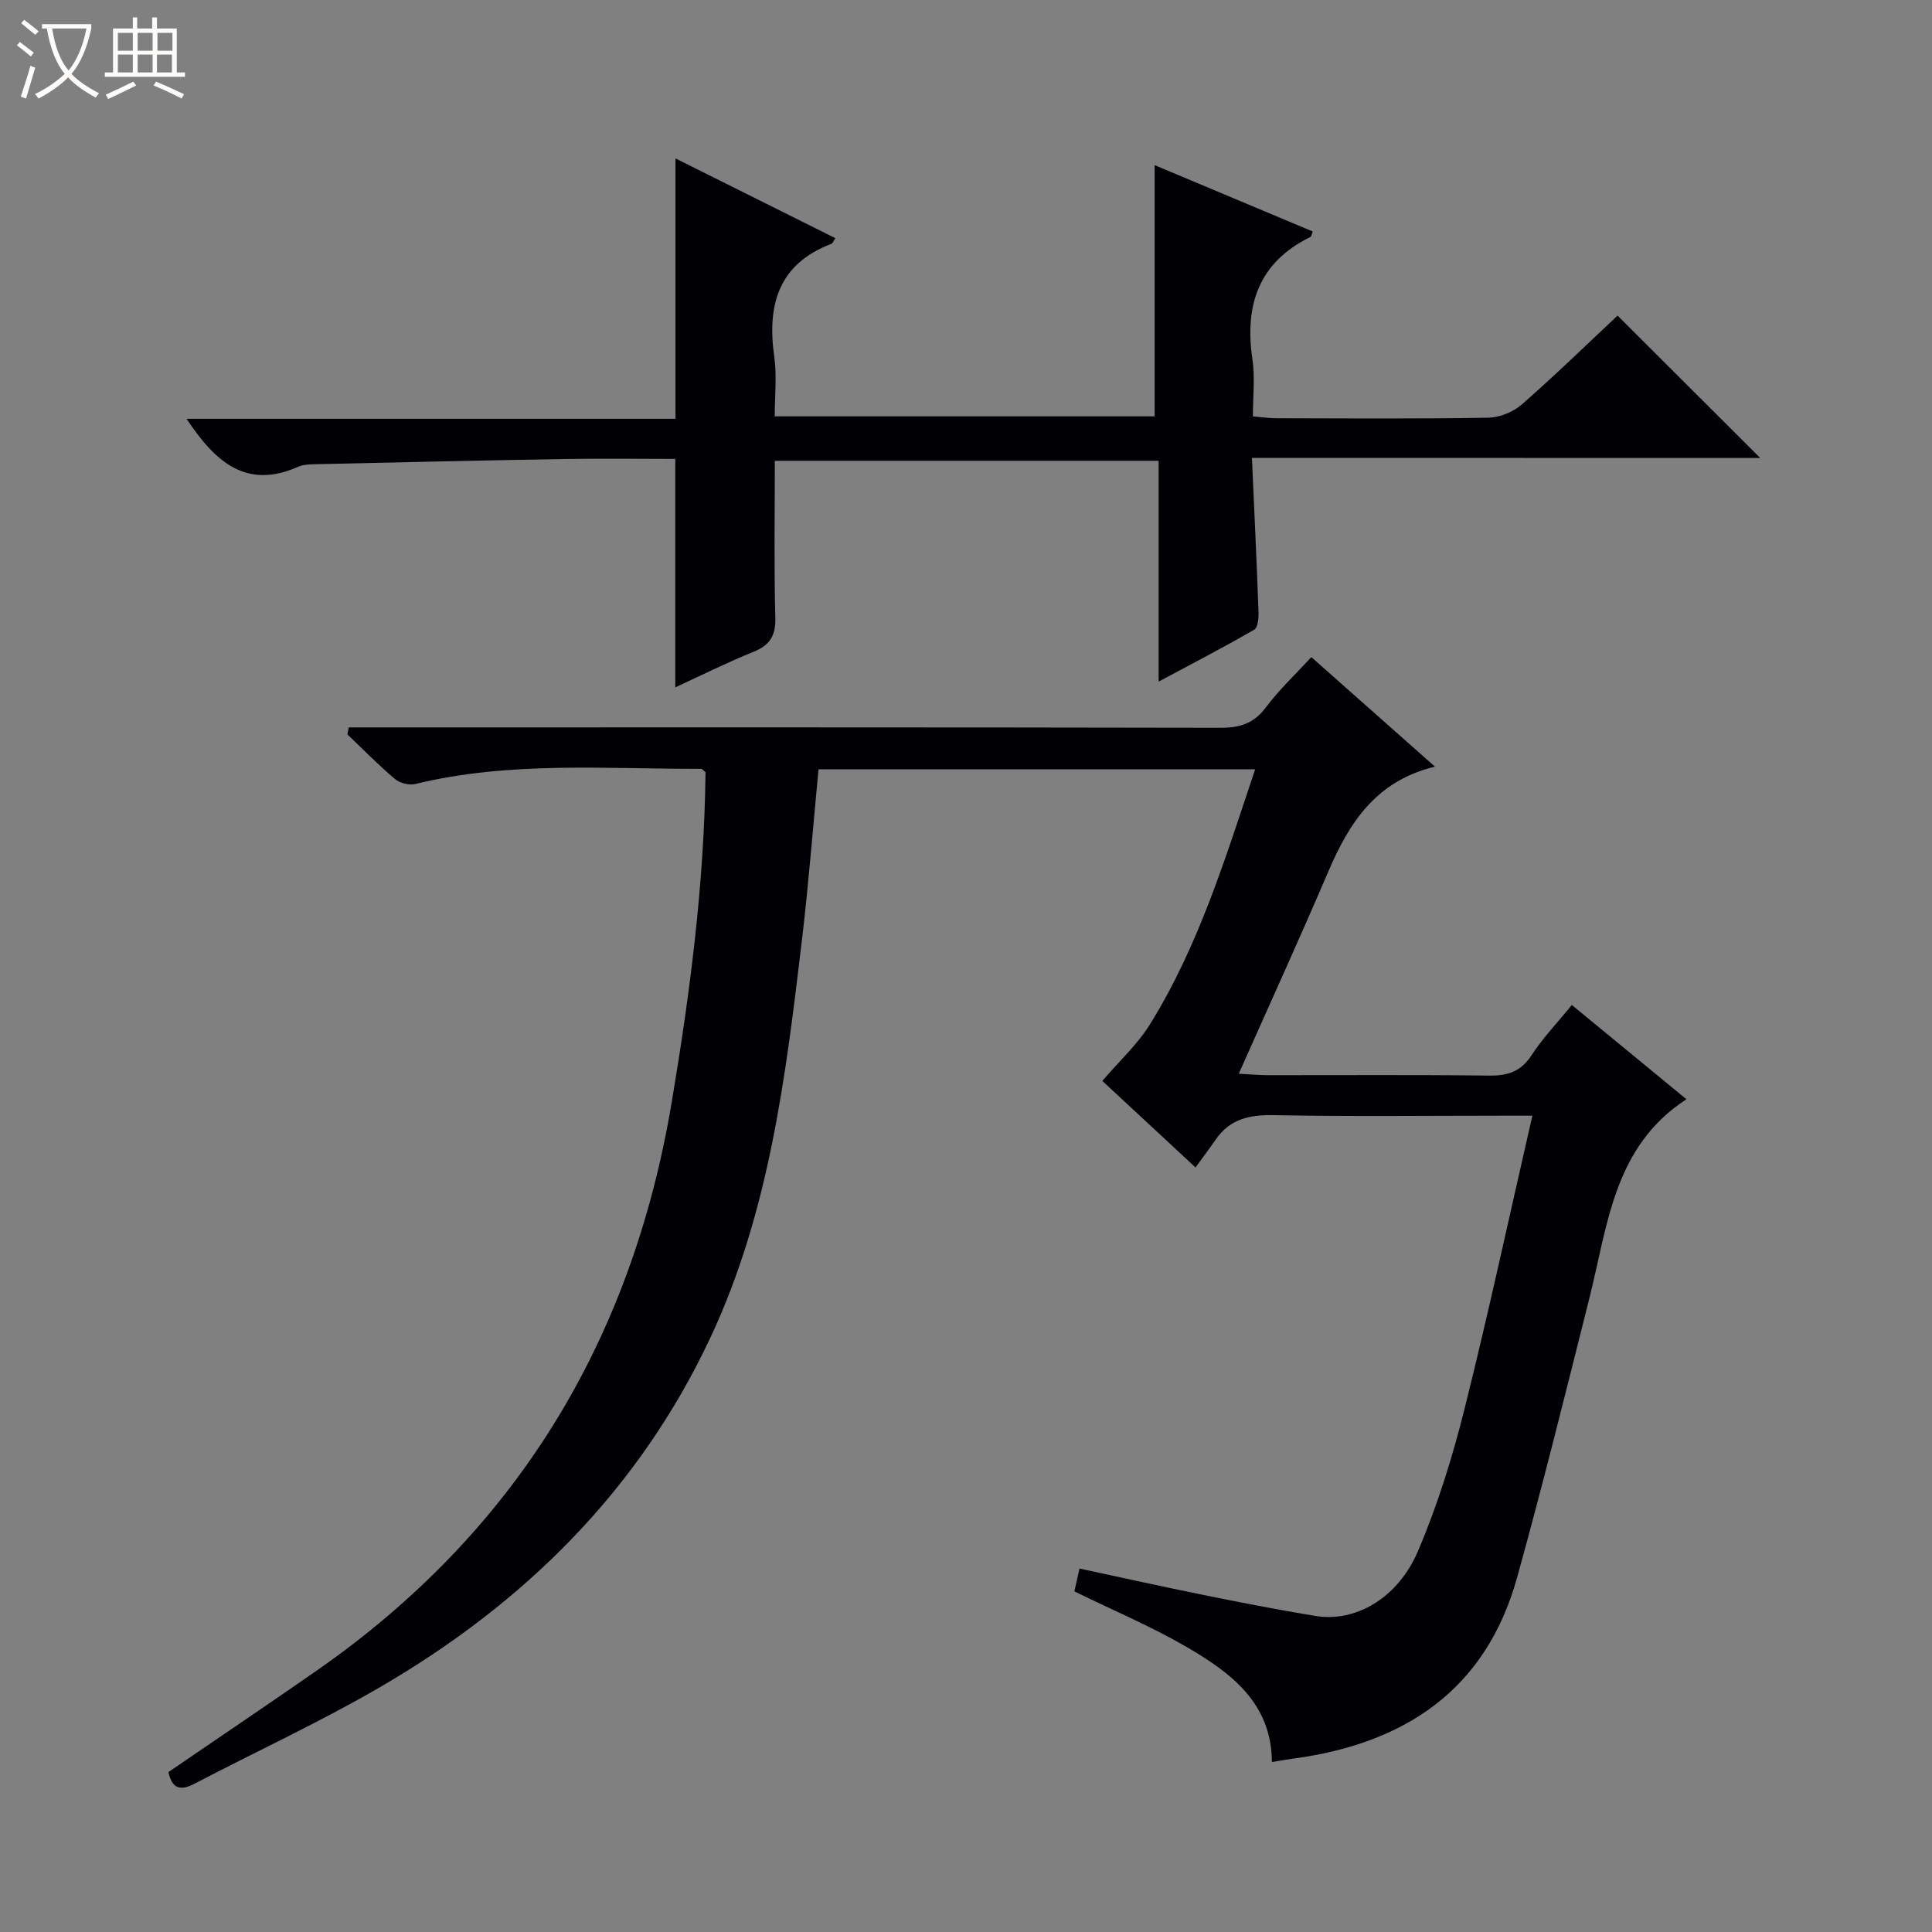 <svg enable-background="new 0 0 400 400" viewBox="0 0 400 400" xmlns="http://www.w3.org/2000/svg"><rect x="0" y="0" width="400" height="400" fill="#808080" stroke="none"/><path d="m6.4 11.7c-1-.8-1.9-1.6-2.9-2.3l.6-.7c.9.7 1.9 1.4 2.9 2.2zm-2.1 8.3c.7-2.1 1.4-4.2 2-6.4.2.1.6.3 1 .4-.7 2.3-1.3 4.4-1.9 6.4zm3-12.8c-1.1-.9-2.1-1.7-2.9-2.4l.6-.7c1 .8 2 1.5 3 2.4zm1.4-1.3v-.9h10.2v.9c-.9 4.2-2.3 7.3-4.1 9.4 1.3 1.4 3.2 2.7 5.7 4-.2.2-.4.5-.7.9-2.5-1.4-4.4-2.7-5.7-4.2-1.4 1.5-3.5 3-6.1 4.4 0 0 0 0-.1-.1-.3-.4-.5-.7-.7-.8 2.7-1.3 4.7-2.8 6.2-4.2-1.8-2.2-3-5.3-3.7-9.4zm9.2 0h-7.1c.6 3.8 1.7 6.7 3.4 8.7 1.7-2.1 2.9-4.8 3.7-8.7z" fill="#fcfbfa"/><path d="m31.6 3.6h.9v2.3h4.1v9.1h1.7v.9h-16.6v-.9h1.7v-9.1h4.1v-2.3h.9v2.3h3.1v-2.3zm-4 13.3.6.8c-1.9.9-3.8 1.9-5.8 2.8-.2-.3-.3-.6-.5-.9 2-.9 3.9-1.8 5.7-2.7zm-3.2-10.1v3.7h3.1v-3.7zm0 4.5v3.7h3.1v-3.7zm4.1-4.5v3.7h3.1v-3.7zm0 4.5v3.7h3.1v-3.7zm9.1 9.1c-2.1-1.1-4.1-2-5.8-2.7l.5-.8c2.2.9 4.1 1.8 5.8 2.6zm-1.9-13.6h-3.1v3.7h3.1zm-3.2 4.5v3.7h3.1v-3.7z" fill="#fcfbfa"/><g fill="#010105"><path d="m222.44 329.48c.32-1.43.63-2.83 1.06-4.73 8.66 1.85 17.03 3.72 25.43 5.42 7.8 1.58 15.61 3.12 23.46 4.4 8.22 1.34 17.01-3.63 21.19-13.44 4.01-9.41 7.1-19.32 9.59-29.26 5-19.94 9.31-40.05 14.09-60.88-2.47 0-4.22 0-5.97 0-15.83 0-31.67.2-47.5-.11-5.04-.1-9.11.75-12.07 5.03-1.33 1.92-2.74 3.79-4.2 5.8-7.41-6.88-13.7-12.72-19.3-17.92 3.56-4.16 7.26-7.53 9.81-11.62 10.17-16.35 15.71-34.64 21.84-52.9-30.36 0-60.29 0-90.4 0-1.15 11.95-2.05 23.68-3.44 35.36-3.33 28.06-6.73 56.19-18.88 82.16-14.8 31.65-38.59 55.16-68.51 72.54-12.49 7.26-25.66 13.32-38.47 20.02-3.11 1.62-4.62.66-5.3-2.46 10.17-6.96 20.35-13.82 30.43-20.82 41.42-28.77 65.47-68.29 73.78-117.92 3.8-22.68 6.74-45.36 6.99-68.26-.41-.33-.66-.71-.92-.71-19.77.04-39.63-1.62-59.17 3.14-1.28.31-3.22-.19-4.23-1.05-3.43-2.9-6.58-6.12-9.83-9.23.1-.48.19-.96.29-1.44h5.47c58.33 0 116.66-.04 174.99.08 3.99.01 6.88-.86 9.38-4.18 2.78-3.71 6.21-6.93 9.45-10.45 8.38 7.42 16.7 14.8 25.6 22.68-12.24 2.93-17.79 11.65-22.12 21.79-5.87 13.73-12.08 27.32-18.51 41.79 2.44.12 4.16.28 5.88.29 15.33.02 30.67-.1 46 .09 3.85.05 6.56-.86 8.76-4.24 2.35-3.6 5.38-6.76 8.32-10.38 7.84 6.45 15.62 12.85 23.73 19.52-15.06 9.75-16.29 26.04-20.09 41.16-4.85 19.31-9.64 38.64-14.96 57.82-6.5 23.42-23.37 34.47-46.49 37.55-1.32.18-2.63.42-4.29.69-.05-12.19-8.48-18.49-17.63-23.81-7.3-4.25-15.15-7.55-23.26-11.52z"/><path d="m259.2 94.8c.5 11.25.99 21.52 1.36 31.79.05 1.29-.11 3.32-.89 3.78-6.27 3.63-12.71 6.96-19.79 10.75 0-15.77 0-30.55 0-45.72-26.55 0-52.73 0-79.46 0 0 10.9-.18 21.7.1 32.48.1 3.77-1.13 5.71-4.56 7.09-5.51 2.23-10.83 4.89-16.15 7.34 0-15.87 0-31.37 0-47.3-7.44 0-15.08-.11-22.71.02-17.3.29-34.6.69-51.9 1.08-1.15.03-2.41.06-3.44.52-10.78 4.79-17.22-1-23.13-9.92h101.22c0-18.27 0-35.82 0-53.91 10.87 5.42 21.96 10.95 33.1 16.51-.43.64-.55 1.07-.81 1.16-11.08 4.24-13.35 12.76-11.83 23.46.55 3.89.09 7.92.09 12.27h78.65c0-17.27 0-34.46 0-52.01 10.64 4.46 21.69 9.1 32.74 13.74-.24.6-.27 1.02-.46 1.12-10.77 5.28-13.7 14.14-12.02 25.41.55 3.71.09 7.58.09 11.75 1.9.16 3.33.37 4.77.38 14.66.03 29.32.14 43.98-.11 2.36-.04 5.17-1.2 6.96-2.77 6.88-6.02 13.44-12.42 19.79-18.37 9.88 9.86 19.6 19.57 29.53 29.48-34.67-.02-69.51-.02-105.23-.02z"/></g></svg>